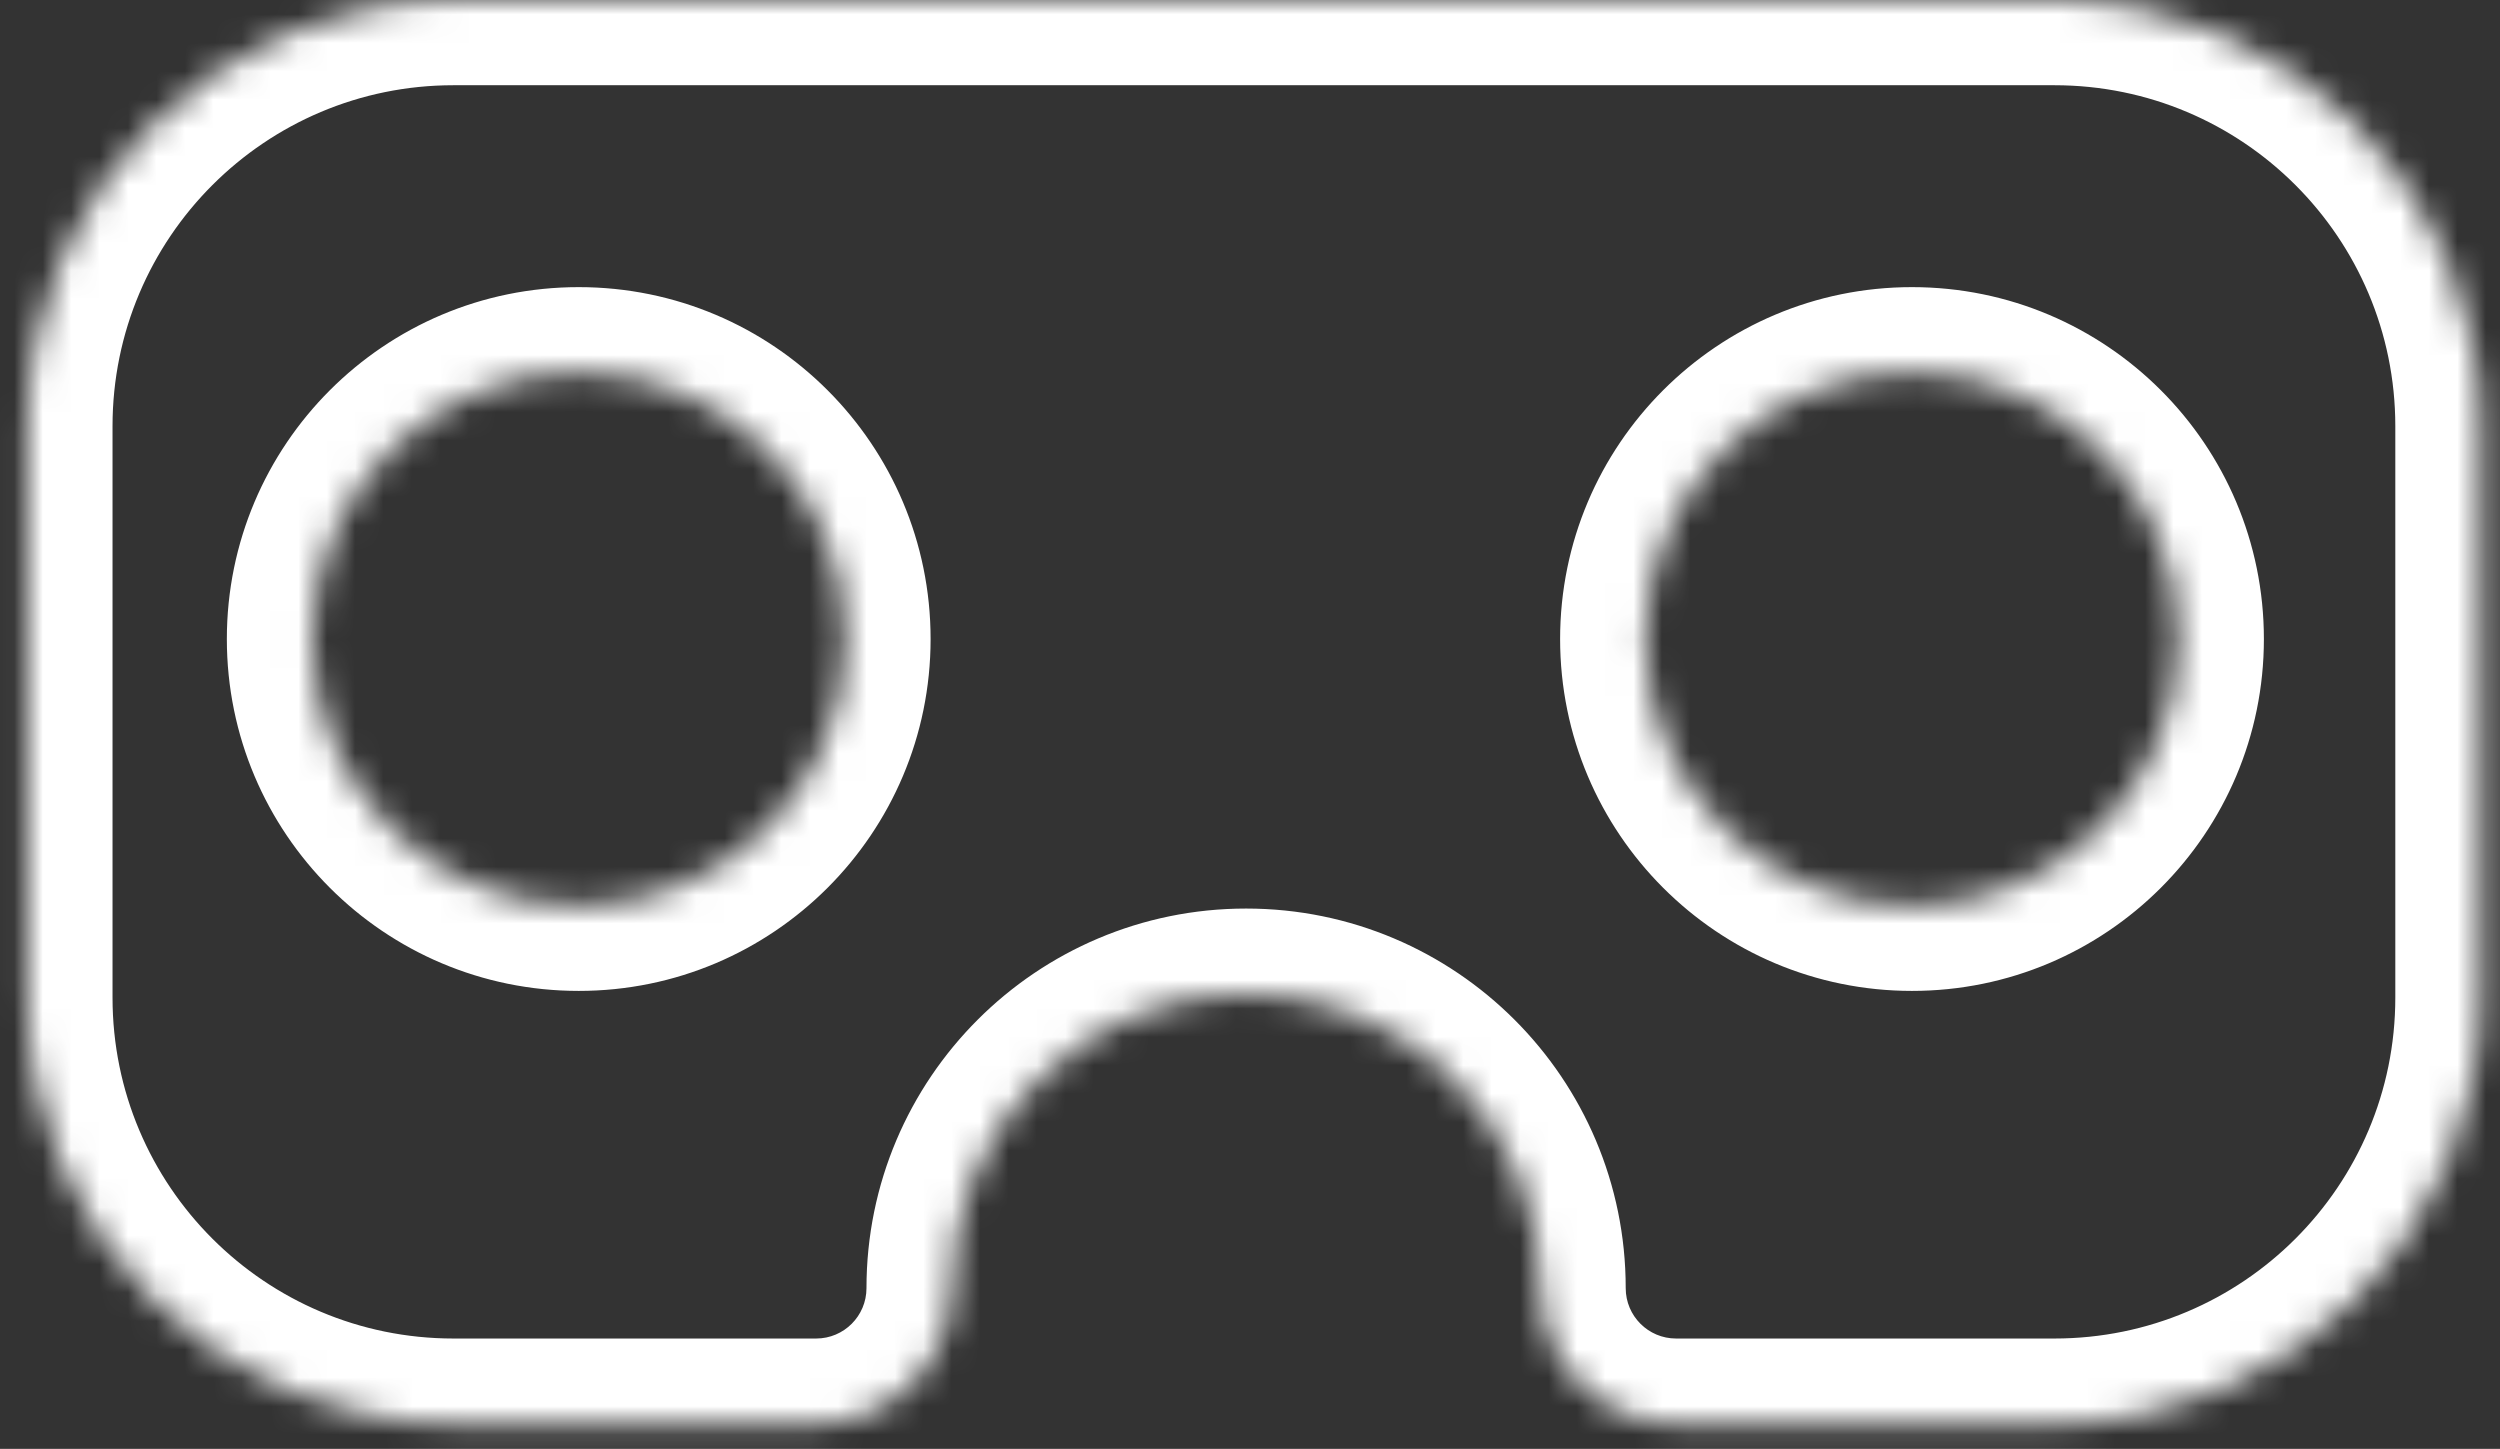 <svg width="88" height="51" viewBox="0 0 88 51" fill="none" xmlns="http://www.w3.org/2000/svg">
<rect x="0" y="0" width="88" height="51" fill="#333333" stroke="none"/>
<mask id="path-1-inside-1" fill="white">
<path fill-rule="evenodd" clip-rule="evenodd" d="M15.961 0C7.677 0 0.961 6.716 0.961 15V35.116C0.961 43.401 7.677 50.116 15.961 50.116H28.728C31.364 50.116 33.501 47.979 33.501 45.343C33.501 39.62 38.14 34.981 43.863 34.981C49.586 34.981 54.225 39.62 54.225 45.343C54.225 47.979 56.362 50.116 58.998 50.116H72.315C80.6 50.116 87.315 43.401 87.315 35.116V15C87.315 6.716 80.6 0 72.315 0H15.961ZM10.985 22.494C10.985 17.31 15.187 13.107 20.371 13.107C25.555 13.107 29.757 17.31 29.757 22.494C29.757 27.678 25.555 31.88 20.371 31.88C15.187 31.88 10.985 27.678 10.985 22.494ZM67.302 13.107C62.118 13.107 57.916 17.31 57.916 22.494C57.916 27.678 62.118 31.88 67.302 31.88C72.486 31.88 76.689 27.678 76.689 22.494C76.689 17.31 72.486 13.107 67.302 13.107Z"/>
</mask>
<path d="M3.961 15C3.961 8.373 9.334 3 15.961 3V-3C6.02 -3 -2.039 5.059 -2.039 15H3.961ZM3.961 35.116V15H-2.039V35.116H3.961ZM15.961 47.116C9.334 47.116 3.961 41.744 3.961 35.116H-2.039C-2.039 45.057 6.02 53.116 15.961 53.116V47.116ZM28.728 47.116H15.961V53.116H28.728V47.116ZM30.5 45.343C30.5 46.322 29.707 47.116 28.728 47.116V53.116C33.02 53.116 36.501 49.636 36.501 45.343H30.5ZM43.863 31.981C36.483 31.981 30.5 37.963 30.5 45.343H36.501C36.501 41.277 39.797 37.981 43.863 37.981V31.981ZM57.225 45.343C57.225 37.963 51.243 31.981 43.863 31.981V37.981C47.929 37.981 51.225 41.277 51.225 45.343H57.225ZM58.998 47.116C58.019 47.116 57.225 46.322 57.225 45.343H51.225C51.225 49.636 54.706 53.116 58.998 53.116V47.116ZM72.315 47.116H58.998V53.116H72.315V47.116ZM84.315 35.116C84.315 41.744 78.943 47.116 72.315 47.116V53.116C82.257 53.116 90.315 45.057 90.315 35.116H84.315ZM84.315 15V35.116H90.315V15H84.315ZM72.315 3C78.943 3 84.315 8.373 84.315 15H90.315C90.315 5.059 82.257 -3 72.315 -3V3ZM15.961 3H72.315V-3H15.961V3ZM20.371 10.107C13.53 10.107 7.985 15.653 7.985 22.494H13.985C13.985 18.967 16.844 16.107 20.371 16.107V10.107ZM32.757 22.494C32.757 15.653 27.212 10.107 20.371 10.107V16.107C23.898 16.107 26.757 18.967 26.757 22.494H32.757ZM20.371 34.88C27.212 34.88 32.757 29.334 32.757 22.494H26.757C26.757 26.021 23.898 28.88 20.371 28.88V34.88ZM7.985 22.494C7.985 29.334 13.53 34.88 20.371 34.88V28.88C16.844 28.88 13.985 26.021 13.985 22.494H7.985ZM60.916 22.494C60.916 18.967 63.775 16.107 67.302 16.107V10.107C60.462 10.107 54.916 15.653 54.916 22.494H60.916ZM67.302 28.88C63.775 28.88 60.916 26.021 60.916 22.494H54.916C54.916 29.334 60.462 34.88 67.302 34.88V28.88ZM73.689 22.494C73.689 26.021 70.829 28.88 67.302 28.88V34.88C74.143 34.88 79.689 29.334 79.689 22.494H73.689ZM67.302 16.107C70.829 16.107 73.689 18.967 73.689 22.494H79.689C79.689 15.653 74.143 10.107 67.302 10.107V16.107Z" fill="white" mask="url(#path-1-inside-1)"/>
</svg>
